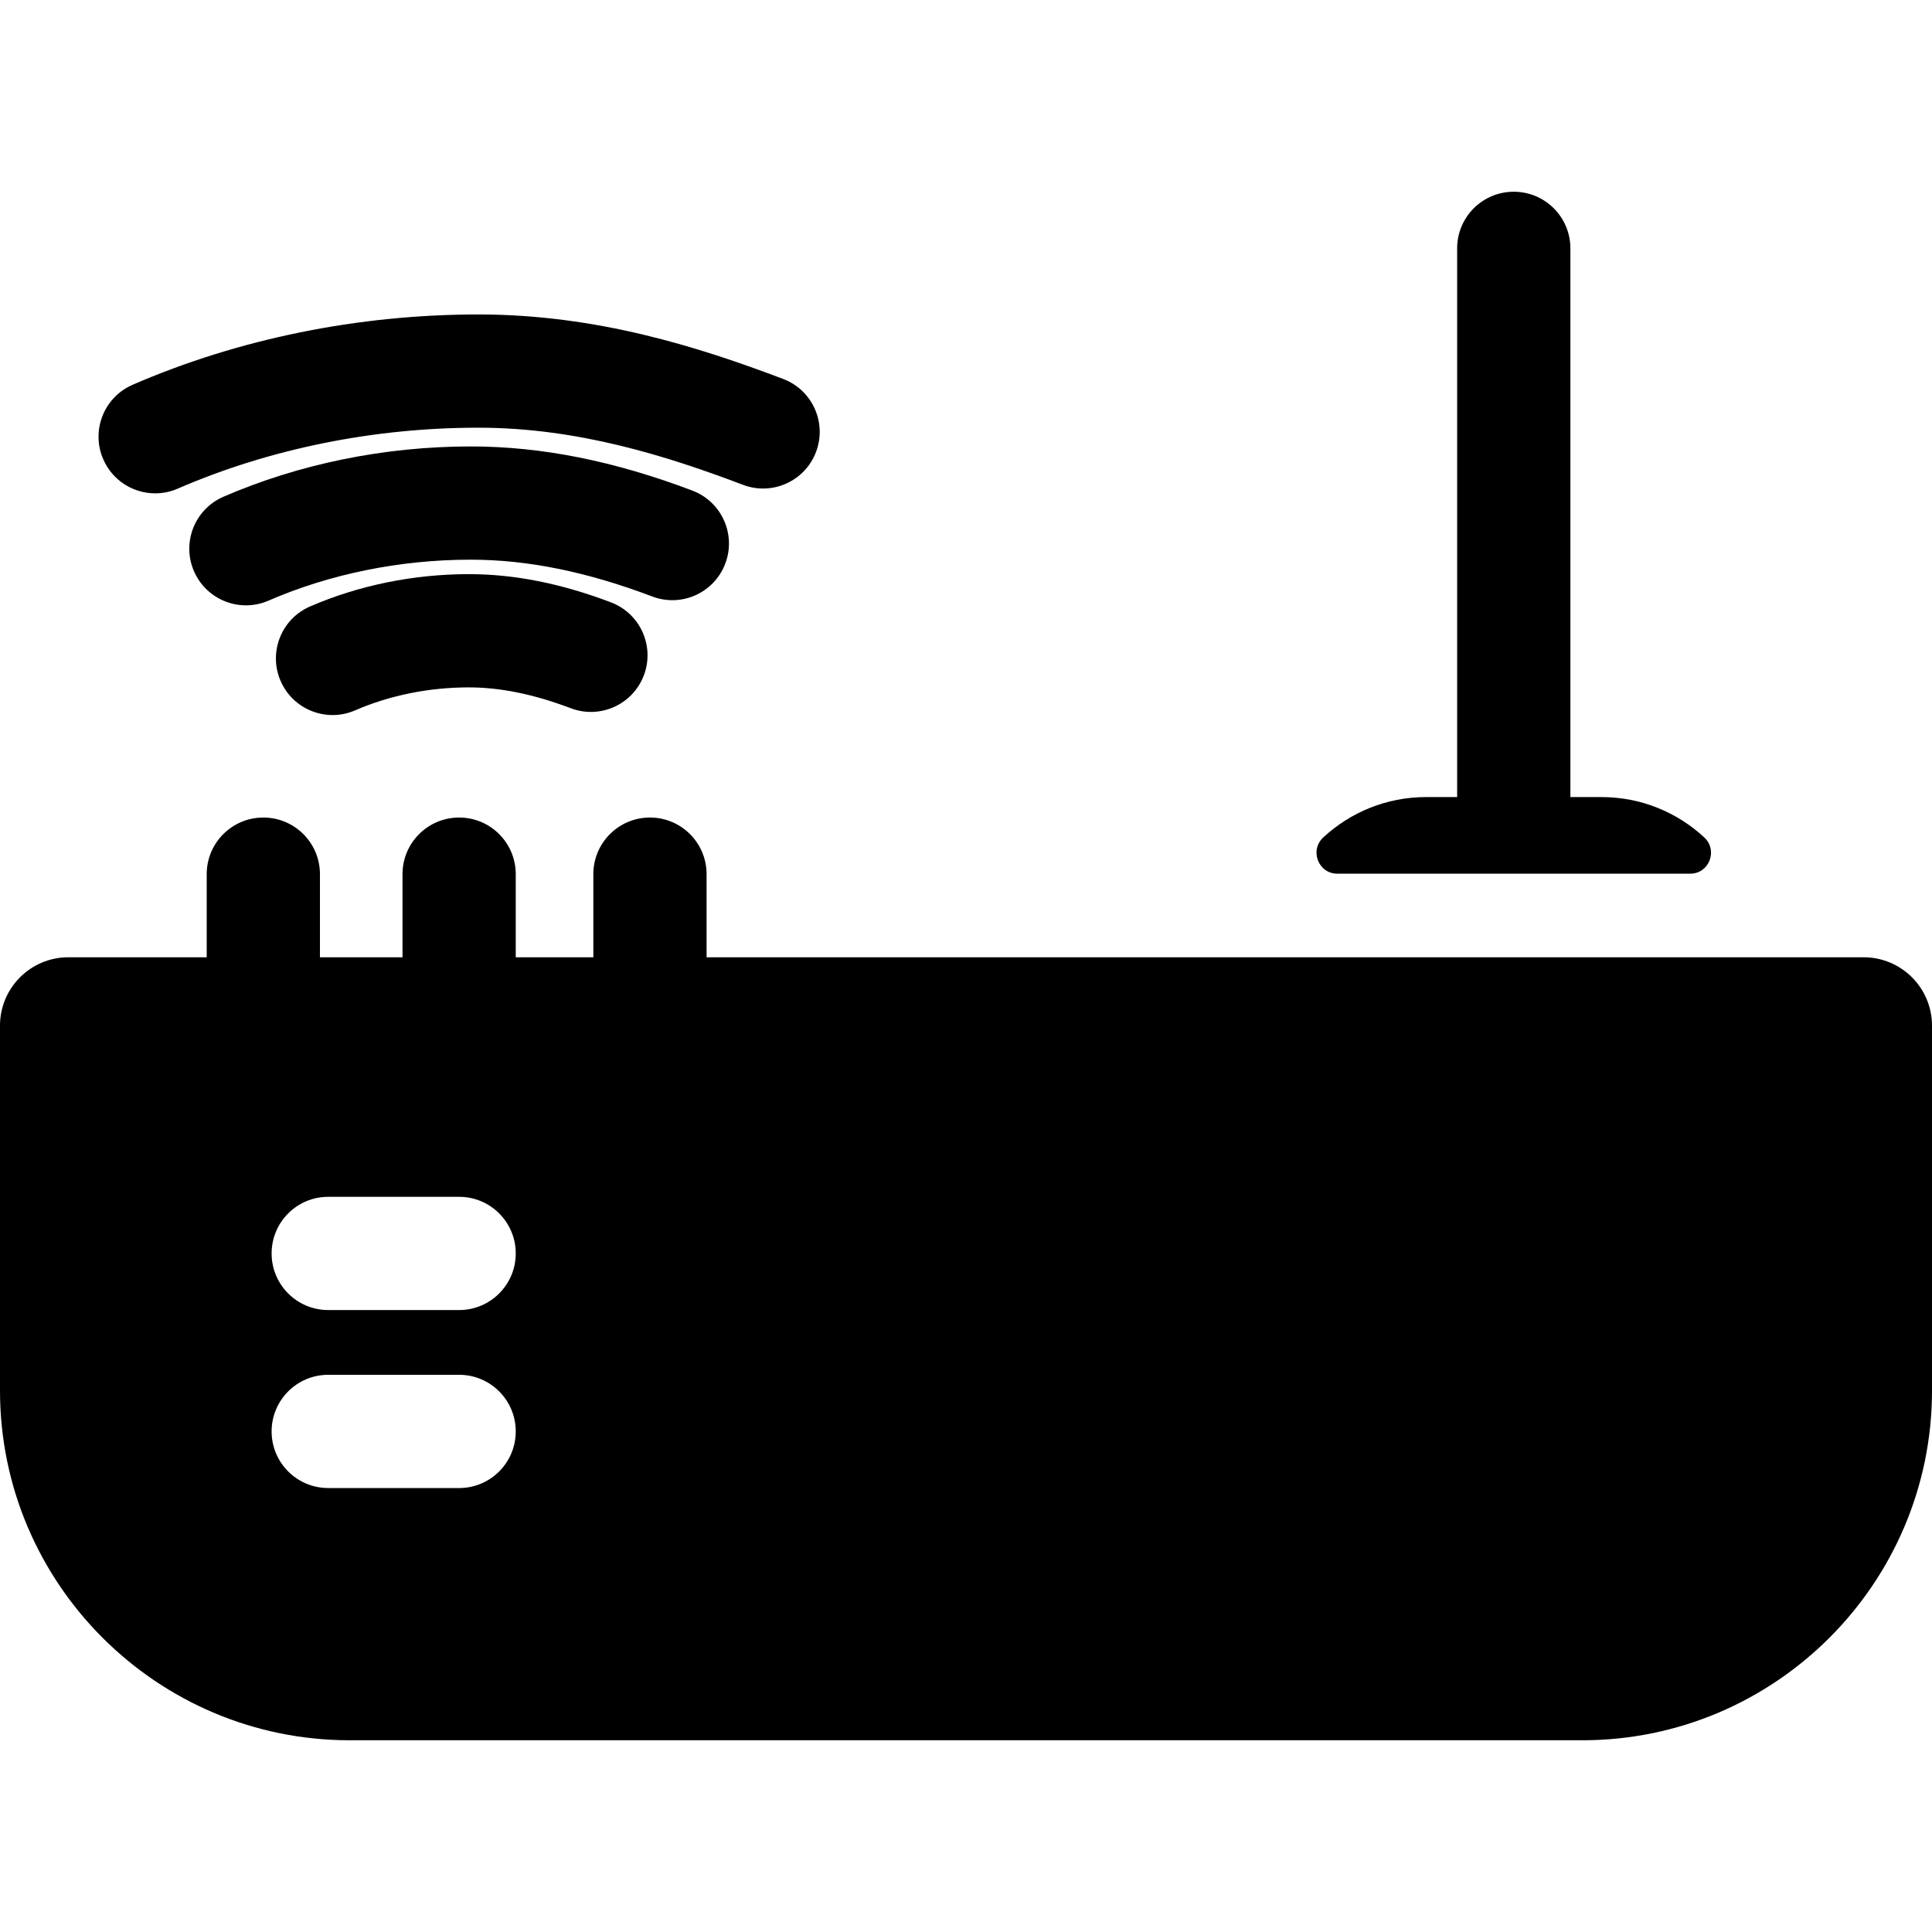 <?xml version="1.0" encoding="iso-8859-1"?>
<!-- Generator: Adobe Illustrator 19.0.0, SVG Export Plug-In . SVG Version: 6.00 Build 0)  -->
<svg xmlns="http://www.w3.org/2000/svg" xmlns:xlink="http://www.w3.org/1999/xlink" version="1.1" id="Capa_1" x="0px" y="0px" viewBox="0 0 512.001 512.001" style="enable-background:new 0 0 512.001 512.001;" xml:space="preserve">
<g>
	<g>
		<path d="M161.91,159.631c-13.279-5.031-25.605-7.477-37.682-7.477c-14.602,0-29.151,2.963-42.073,8.57    c-7.603,3.298-11.091,12.135-7.793,19.738c2.455,5.657,7.976,9.037,13.774,9.037c1.993,0,4.019-0.399,5.965-1.243    c9.183-3.984,19.602-6.09,30.127-6.09c8.381,0,17.23,1.809,27.051,5.529c7.75,2.935,16.411-0.967,19.348-8.716    C173.563,171.229,169.66,162.566,161.91,159.631z"/>
	</g>
</g>
<g>
	<g>
		<path d="M183.49,130.016c-20.79-7.877-40.003-11.705-58.735-11.705c-22.778,0-45.447,4.613-65.554,13.338    c-7.603,3.298-11.091,12.135-7.793,19.738c2.455,5.657,7.976,9.037,13.774,9.036c1.993,0,4.02-0.4,5.965-1.244    c16.37-7.103,34.908-10.858,53.609-10.858c15.035,0,30.771,3.192,48.104,9.758c7.749,2.938,16.41-0.966,19.347-8.715    C195.143,141.614,191.239,132.952,183.49,130.016z"/>
	</g>
</g>
<g>
	<g>
		<path d="M207.54,100.425c-22.312-8.451-49.353-17.091-80.749-17.091c-31.857,0-63.545,6.443-91.641,18.634    c-7.603,3.299-11.091,12.136-7.793,19.738c2.455,5.659,7.975,9.037,13.773,9.037c1.993,0,4.02-0.4,5.965-1.244    c24.357-10.568,51.915-16.154,79.696-16.154c26.555,0,50.346,7.656,70.118,15.145c7.753,2.935,16.413-0.967,19.348-8.717    C219.193,112.023,215.29,103.361,207.54,100.425z"/>
	</g>
</g>
<g>
	<g>
		<path d="M493.893,253.687H187.252V231.66c0-8.287-6.718-15.005-15.005-15.005c-8.287,0-15.005,6.718-15.005,15.005v22.028h-20.564    V231.66c0-8.287-6.718-15.005-15.005-15.005c-8.287,0-15.005,6.718-15.005,15.005v22.028H84.79V231.66    c0-8.287-6.718-15.005-15.005-15.005S54.78,223.373,54.78,231.66v22.028H18.108C8.123,253.687,0,261.81,0,271.795v96.726    c0,51.097,41.571,92.669,92.669,92.669h326.664c51.097,0,92.669-41.571,92.669-92.669v-96.726    C512,261.81,503.877,253.687,493.893,253.687z M121.674,394.347H86.985c-8.287,0-15.005-6.718-15.005-15.005    c0-8.287,6.718-15.005,15.005-15.005h34.689c8.287,0,15.005,6.718,15.005,15.005C136.679,387.629,129.96,394.347,121.674,394.347z     M121.674,347.179H86.985c-8.287,0-15.005-6.718-15.005-15.005s6.718-15.005,15.005-15.005h34.689    c8.287,0,15.005,6.718,15.005,15.005S129.96,347.179,121.674,347.179z"/>
	</g>
</g>
<g>
	<g>
		<path d="M451.641,221.918c-7.157-6.627-16.724-10.684-27.225-10.684h-8.246V65.816c0-8.287-6.718-15.005-15.005-15.005    c-8.287,0-15.005,6.718-15.005,15.005v145.418h-8.245c-10.501,0-20.068,4.057-27.225,10.684c-3.704,3.431-1.319,9.618,3.729,9.618    h93.493C452.961,231.536,455.346,225.349,451.641,221.918z"/>
	</g>
</g>
<g>
</g>
<g>
</g>
<g>
</g>
<g>
</g>
<g>
</g>
<g>
</g>
<g>
</g>
<g>
</g>
<g>
</g>
<g>
</g>
<g>
</g>
<g>
</g>
<g>
</g>
<g>
</g>
<g>
</g>
</svg>
